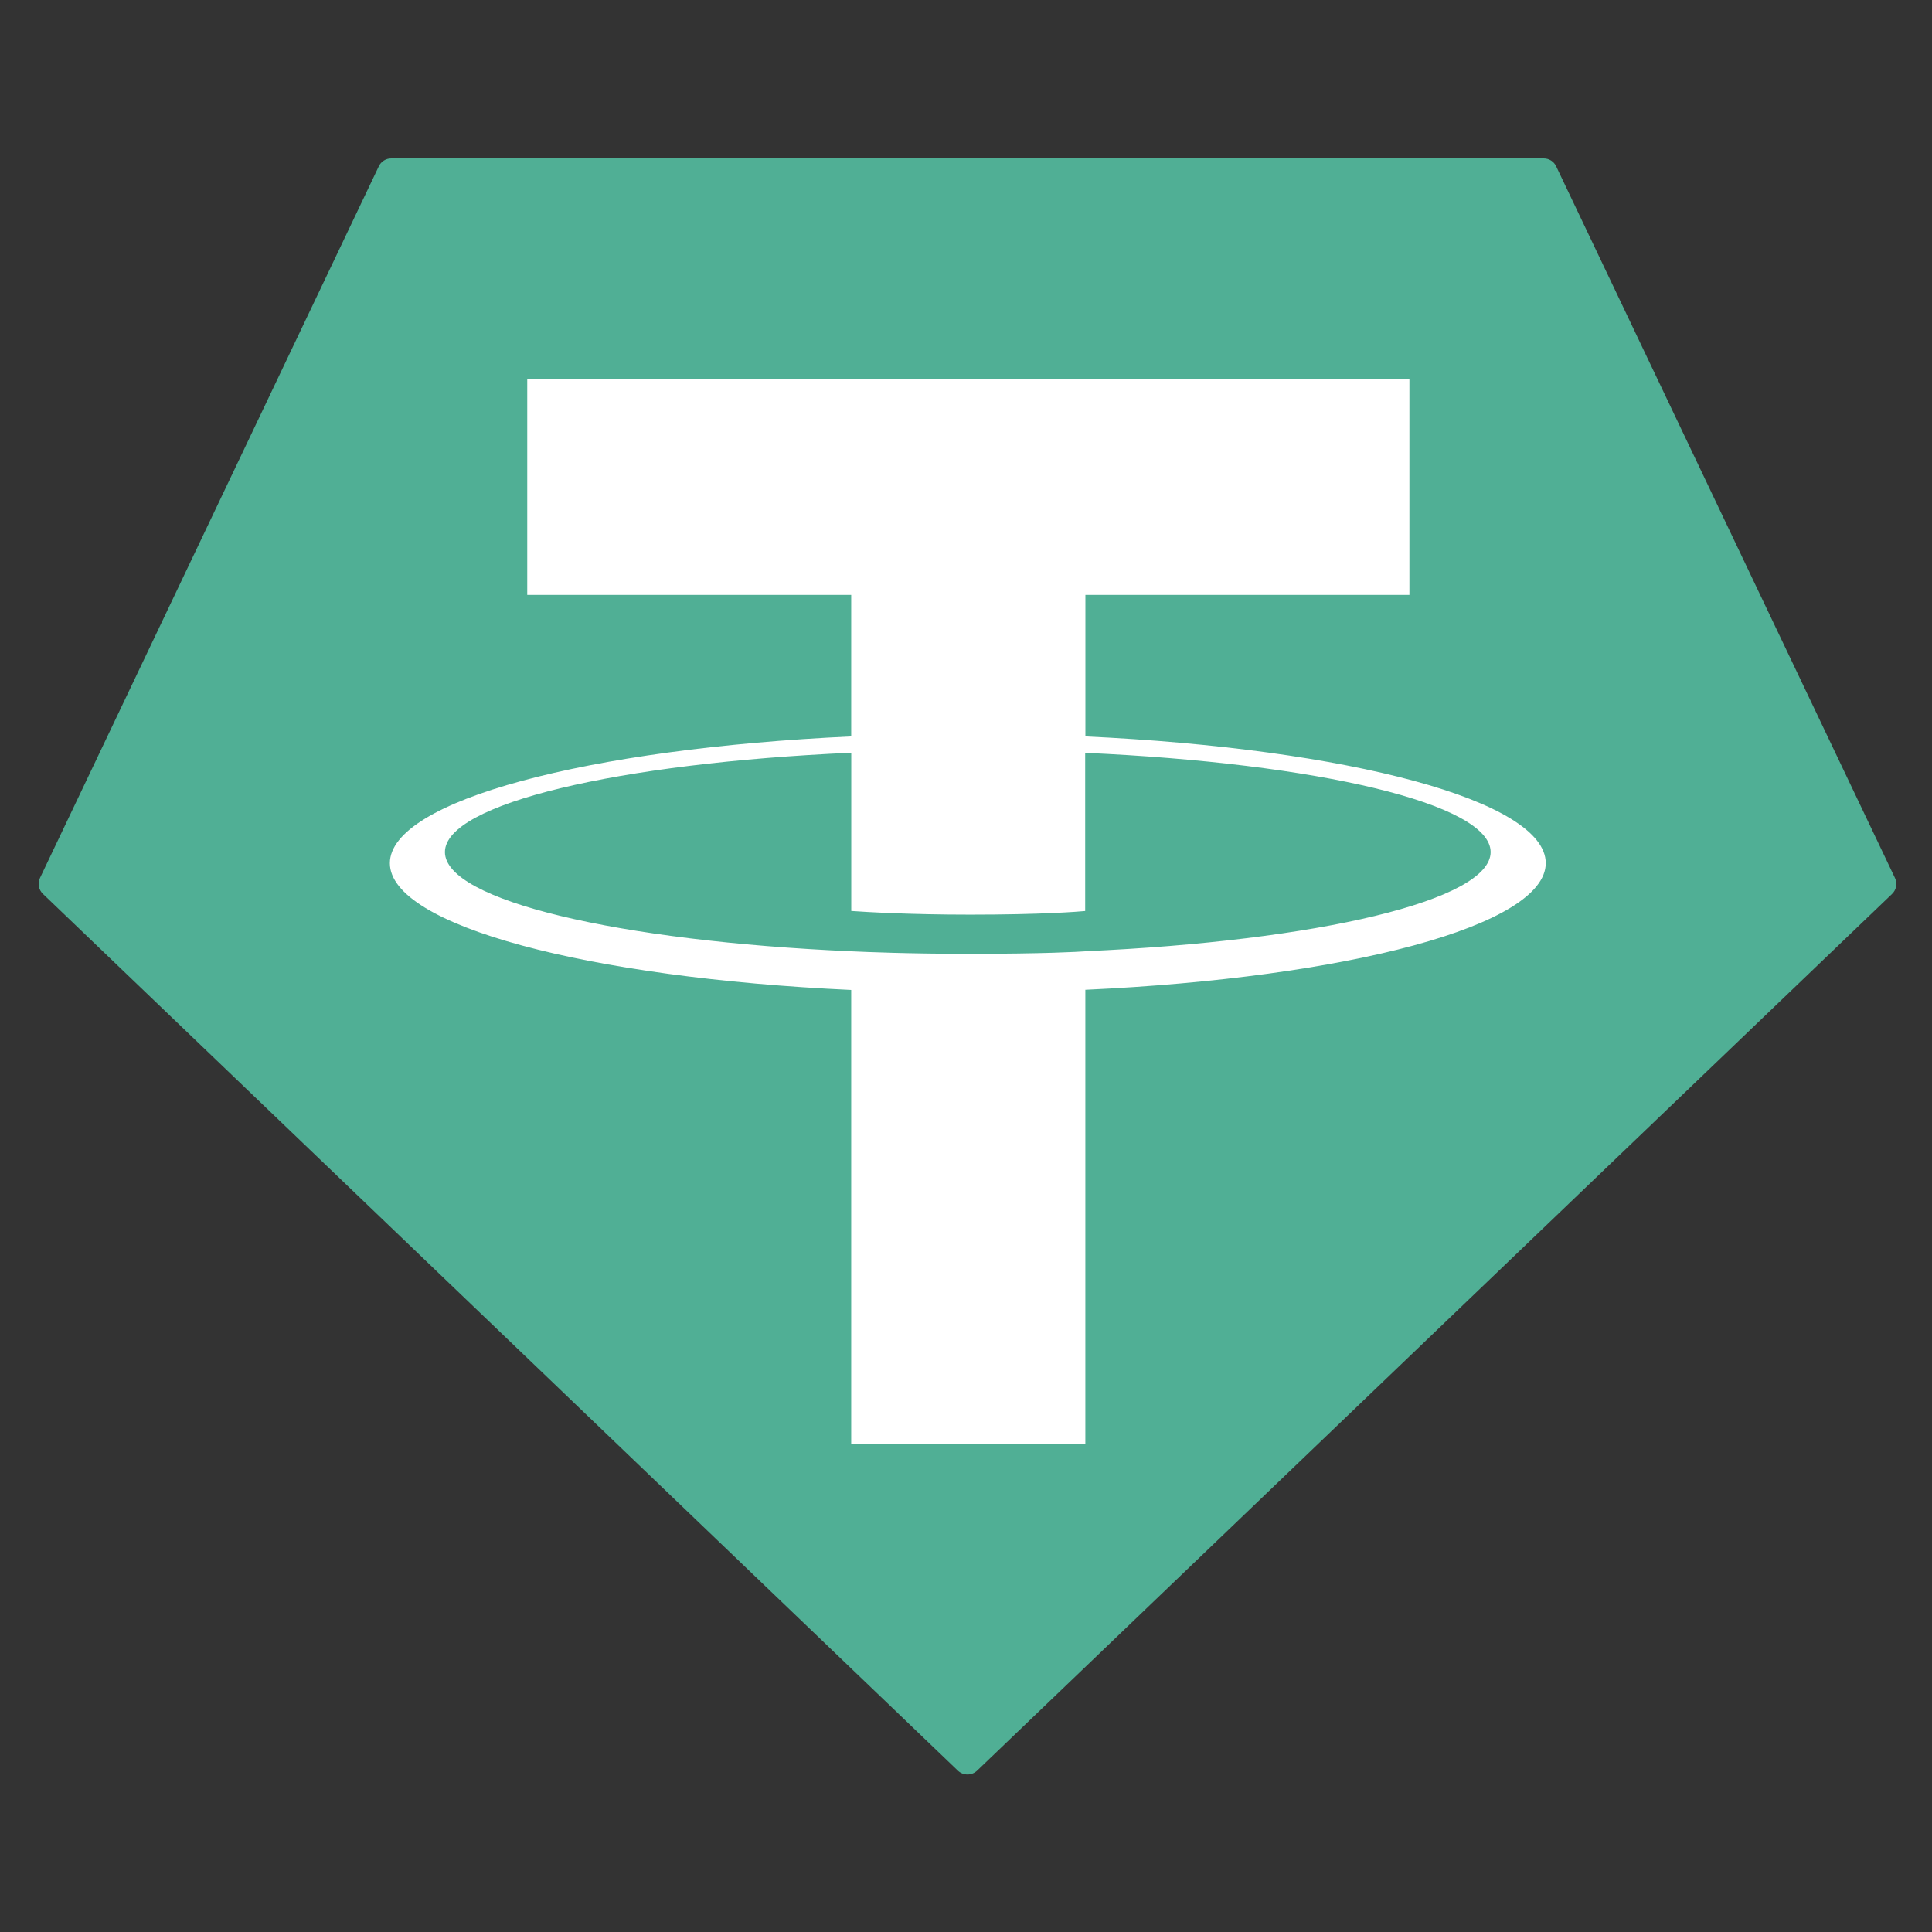 <svg width="500" height="500" viewBox="0 0 500 500" fill="none" xmlns="http://www.w3.org/2000/svg">
<rect x="0" y="0" width="500" height="500" fill="#333333" stroke="none"/>
<path fill-rule="evenodd" clip-rule="evenodd" d="M98.025 43.054L10.36 227.193C10.027 227.878 9.921 228.651 10.059 229.401C10.196 230.15 10.57 230.836 11.125 231.357L247.885 458.23C248.557 458.875 249.453 459.235 250.385 459.235C251.317 459.235 252.213 458.875 252.885 458.23L489.645 231.371C490.2 230.85 490.574 230.164 490.711 229.415C490.849 228.666 490.743 227.892 490.41 227.207L402.745 43.068C402.463 42.45 402.008 41.926 401.435 41.559C400.862 41.193 400.196 40.998 399.516 41H101.282C100.599 40.992 99.928 41.181 99.35 41.546C98.772 41.91 98.311 42.434 98.025 43.054Z" fill="#50AF95"/>
<path fill-rule="evenodd" clip-rule="evenodd" d="M280.9 246.197C279.201 246.324 270.419 246.848 250.829 246.848C235.248 246.848 224.186 246.381 220.305 246.197C160.092 243.548 115.148 233.066 115.148 220.516C115.148 207.967 160.092 197.499 220.305 194.808V235.757C224.243 236.041 235.517 236.706 251.098 236.706C269.795 236.706 279.158 235.927 280.844 235.771V194.836C340.929 197.513 385.774 207.995 385.774 220.516C385.774 233.038 340.944 243.519 280.844 246.182L280.9 246.197ZM280.9 190.601V153.957H364.754V98.078H136.451V153.957H220.291V190.587C152.145 193.717 100.898 207.216 100.898 223.392C100.898 239.568 152.145 253.052 220.291 256.197V373.621H280.886V256.154C348.876 253.024 400.038 239.539 400.038 223.378C400.038 207.216 348.918 193.731 280.886 190.587L280.9 190.601Z" fill="white"/>
</svg>
